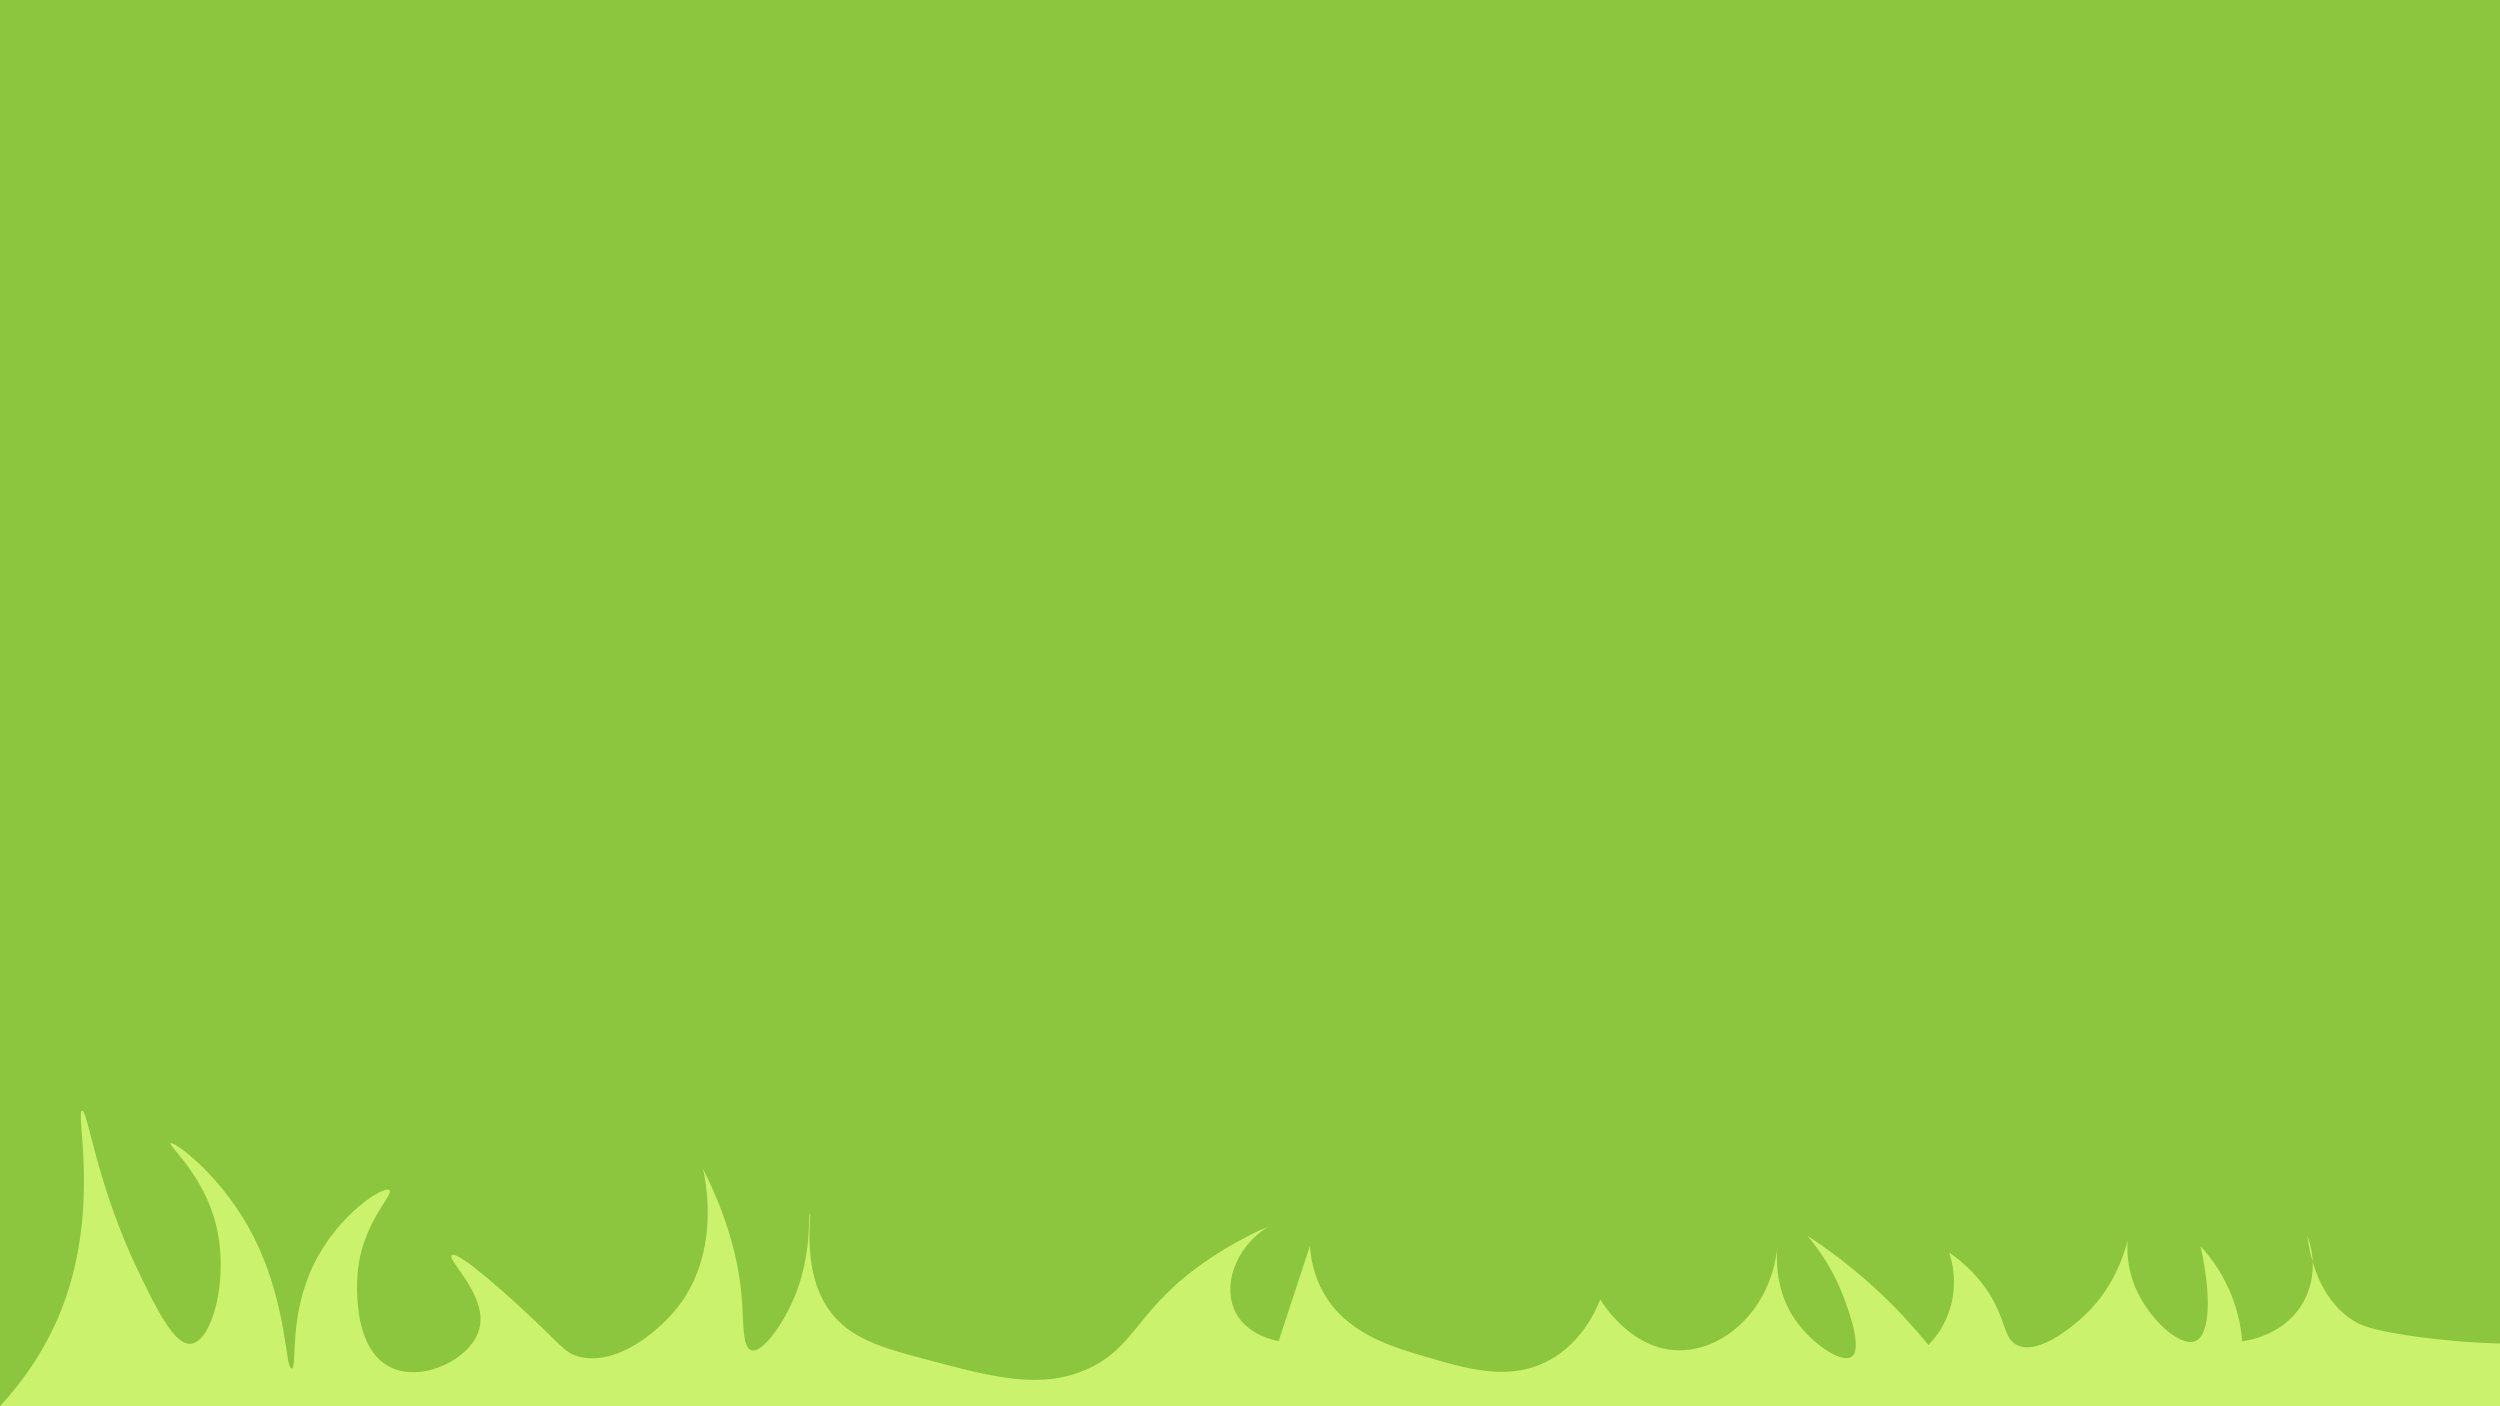 <?xml version="1.0" encoding="UTF-8"?>
<svg xmlns="http://www.w3.org/2000/svg" viewBox="0 0 1920 1080">
  <defs>
    <style>
      .cls-1 {
        fill: #8cc63f;
      }

      .cls-2 {
        fill: #cbf26d;
      }
    </style>
  </defs>
  <g id="Layer_1" data-name="Layer 1">
    <rect class="cls-1" x="-18" y="-11" width="1961" height="1100"/>
  </g>
  <g id="Layer_2" data-name="Layer 2">
    <path class="cls-2" d="m0,1080c16.03-17.44,35.93-43.56,49-79,27.54-74.64,8.87-147.36,14-148,4.52-.56,10.99,56.99,44,125,13.36,27.52,27.07,55.78,40,54,15.92-2.19,29.11-49.75,19-91-9.51-38.81-37.01-61.25-35-63,2.14-1.86,35.43,21.78,59,63,31.16,54.49,28.57,110.35,34,110,4.6-.3-2.7-39.67,17-80,18.8-38.49,53.75-60.58,58-57,3.76,3.17-19.48,23.78-24,60-.4,3.25-7.13,63.01,27,77,24.56,10.07,59.73-7.87,66-30,7.24-25.59-25.11-53.44-21-57,4.9-4.24,49.22,36.76,57,44,27.68,25.77,30.07,31.3,41,34,28.17,6.96,58.84-18.26,73-35,36.02-42.58,24.07-99.81,22-109,21.99,43.09,28.39,78.27,30,103,1.1,16.9.3,33.95,7,36,8.63,2.63,25.23-20.96,34-43,12.68-31.88,9.55-61.99,11-62,1.72,0-6.84,42.32,14,73,15.5,22.83,41.01,29.98,75,39,51.64,13.71,88.84,23.75,125,7,37.91-17.56,36.77-46.92,94-85,17.79-11.84,33.66-19.48,44-24-26.3,16.62-35.19,46.33-25,66,8.9,17.17,29.56,21.36,33,22,8-24.33,16-48.67,24-73,.62,8.73,2.7,21.68,10,35,17.48,31.9,51.71,41.97,79,50,33.32,9.8,65.57,19.29,96,2,22.79-12.94,33.47-34.61,38-46,1.74,2.92,23.22,37.76,59,39,35.99,1.24,72.75-31.98,77-80-.9,10.5-1.46,34.98,14,57,12.51,17.81,35.08,33.41,43,28,10.48-7.15-7.4-49.28-9-53-7.88-18.28-17.83-31.61-25-40,17.33,11.3,36.99,26.02,57,45,14.15,13.43,26.06,26.69,36,39,4.6-4.74,11.69-13.34,16-26,7.04-20.64,2.1-38.59,0-45,10.77,7.49,25.13,19.82,35,39,8.72,16.95,7.89,27.5,17,32,17.1,8.44,44.89-16.43,50-21,21.3-19.06,30.67-42.72,35-59-.5,8.32-.12,21.65,6,36,10.14,23.78,34.16,45.88,46,41,11.41-4.7,12.5-34.86,4-73,7.4,8.07,17.94,21.66,25,41,4.49,12.29,6.3,23.41,7,32,2.15-.2,33.57-3.72,48-32,11.82-23.15,3.38-45.52,2-49,1.89,14.62,8.37,48.06,35,65,5.78,3.68,13.92,7.48,45,12,18.88,2.75,45.09,5.59,77,6,4,33.33,8,66.67,12,100-653.33-3-1306.67-6-1960-9-5.06-42.49-4.73-64.49,1-66,3.72-.98,9.72,6.69,18,23Z"/>
  </g>
</svg>